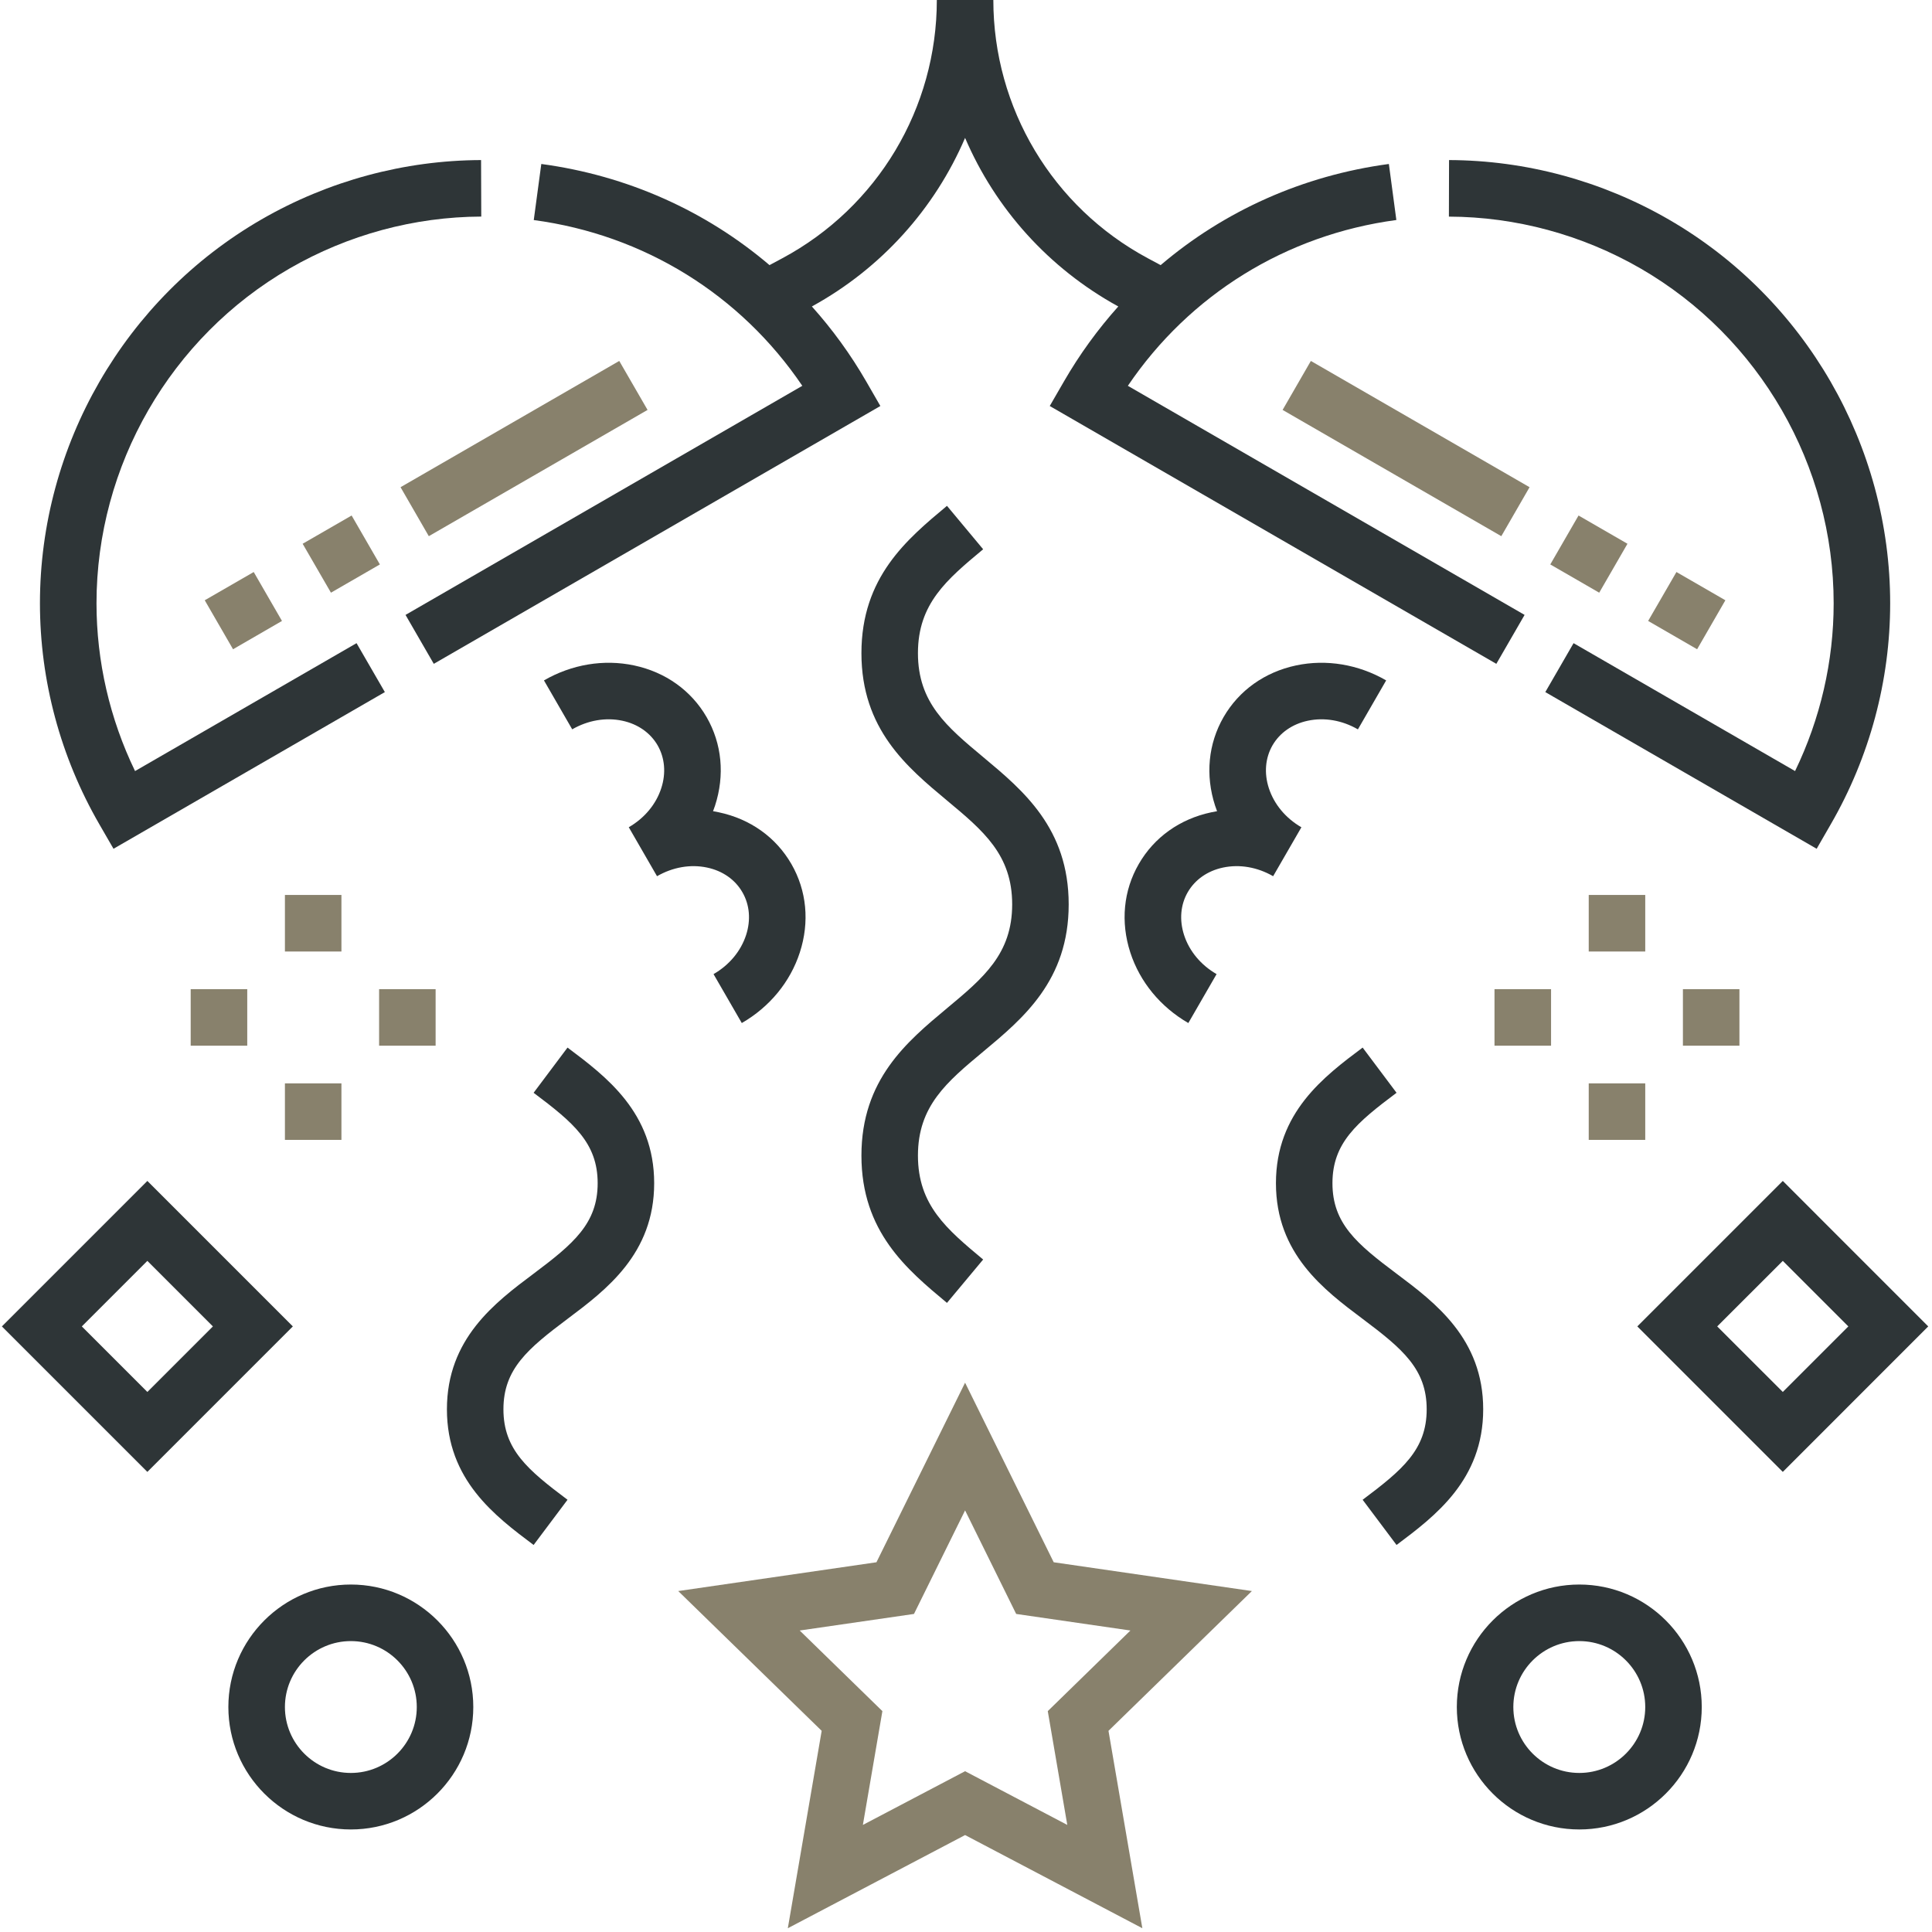 <?xml version="1.0" encoding="UTF-8"?>
<svg width="40px" height="40px" viewBox="0 0 40 40" version="1.1" xmlns="http://www.w3.org/2000/svg" xmlns:xlink="http://www.w3.org/1999/xlink">
    <!-- Generator: Sketch 58 (84663) - https://sketch.com -->
    <title>confetti-ball</title>
    <desc>Created with Sketch.</desc>
    <g id="Page-1" stroke="none" stroke-width="1" fill="none" fill-rule="evenodd">
        <g id="Create-personal-gift-page/-first-step" transform="translate(-605, -704)" fill-rule="nonzero">
            <g id="confetti-ball" transform="translate(605, 704)">
                <path d="M2.35,17.573 L7.968,14.329 L7.382,13.316 L2.796,15.964 C2.272,14.881 1.998,13.691 1.998,12.491 C1.998,9.639 3.53,6.982 5.998,5.557 C7.206,4.86 8.577,4.489 9.964,4.484 L9.96,3.314 C8.37,3.319 6.797,3.744 5.412,4.544 C2.584,6.177 0.827,9.222 0.827,12.491 C0.827,14.091 1.252,15.673 2.057,17.066 L2.35,17.573 Z" id="Path" fill="#2E3537"></path>
                <path d="M16.611,7.988 L8.396,12.731 L8.981,13.744 L18.227,8.406 L17.935,7.899 C17.61,7.336 17.232,6.817 16.809,6.345 C18.252,5.553 19.354,4.316 19.981,2.855 C20.607,4.316 21.709,5.553 23.153,6.345 C22.73,6.817 22.352,7.336 22.027,7.899 L21.734,8.406 L30.98,13.744 L31.565,12.731 L23.351,7.988 C24.628,6.102 26.625,4.861 28.91,4.555 L28.755,3.395 C26.975,3.634 25.349,4.366 24.03,5.489 L23.763,5.346 C21.791,4.287 20.566,2.238 20.566,0 L19.396,0 C19.396,2.238 18.171,4.287 16.199,5.346 L15.932,5.489 C14.613,4.366 12.986,3.634 11.207,3.395 L11.051,4.556 C13.337,4.861 15.333,6.102 16.611,7.988 L16.611,7.988 Z" id="Path" fill="#2E3537"></path>
                <path d="M37.964,12.491 C37.964,13.691 37.689,14.881 37.165,15.964 L32.579,13.316 L31.994,14.329 L37.612,17.573 L37.904,17.066 C38.709,15.673 39.134,14.091 39.134,12.491 C39.134,9.222 37.377,6.177 34.549,4.544 C33.164,3.744 31.591,3.319 30.001,3.314 L29.998,4.485 C31.384,4.489 32.755,4.86 33.964,5.557 C36.431,6.982 37.964,9.639 37.964,12.491 L37.964,12.491 Z" id="Path" fill="#2E3537"></path>
                <path d="M21.816,32.345 L19.981,28.627 L18.146,32.345 L14.042,32.941 L17.012,35.835 L16.311,39.922 L19.981,37.993 L23.651,39.922 L22.95,35.835 L25.919,32.941 L21.816,32.345 Z M22.097,37.783 L19.981,36.671 L17.865,37.783 L18.269,35.427 L16.557,33.758 L18.923,33.415 L19.981,31.271 L21.039,33.415 L23.404,33.758 L21.693,35.427 L22.097,37.783 Z" id="Shape" fill="#88816C"></path>
                <path d="M20.355,21.774 C21.186,21.082 22.126,20.298 22.126,18.724 C22.126,17.15 21.185,16.366 20.355,15.674 C19.601,15.045 19.005,14.549 19.005,13.523 C19.005,12.497 19.601,12 20.355,11.372 L19.606,10.473 C18.776,11.165 17.835,11.949 17.835,13.523 C17.835,15.097 18.776,15.881 19.606,16.573 C20.36,17.201 20.956,17.698 20.956,18.724 C20.956,19.75 20.36,20.247 19.606,20.875 C18.776,21.567 17.835,22.351 17.835,23.925 C17.835,25.5 18.776,26.284 19.606,26.975 L20.355,26.077 C19.601,25.448 19.005,24.952 19.005,23.925 C19.005,22.899 19.601,22.402 20.355,21.774 Z" id="Path" fill="#2E3537"></path>
                <path d="M11.75,21.689 L11.048,22.625 C11.87,23.242 12.374,23.662 12.374,24.497 C12.374,25.332 11.87,25.753 11.048,26.37 C10.248,26.969 9.253,27.716 9.253,29.178 C9.253,30.641 10.248,31.387 11.048,31.987 L11.75,31.051 C10.928,30.434 10.423,30.014 10.423,29.178 C10.423,28.343 10.928,27.923 11.75,27.306 C12.549,26.706 13.544,25.96 13.544,24.497 C13.544,23.034 12.549,22.288 11.75,21.689 L11.75,21.689 Z" id="Path" fill="#2E3537"></path>
                <path d="M3.051,24.45 L0.039,27.462 L3.051,30.474 L6.063,27.462 L3.051,24.45 Z M1.694,27.462 L3.051,26.105 L4.408,27.462 L3.051,28.819 L1.694,27.462 Z" id="Shape" fill="#2E3537"></path>
                <path d="M7.264,32.806 C5.866,32.806 4.728,33.944 4.728,35.342 C4.728,36.74 5.866,37.877 7.264,37.877 C8.662,37.877 9.799,36.74 9.799,35.342 C9.799,33.944 8.662,32.806 7.264,32.806 L7.264,32.806 Z M7.264,36.707 C6.511,36.707 5.899,36.095 5.899,35.342 C5.899,34.589 6.511,33.977 7.264,33.977 C8.017,33.977 8.629,34.589 8.629,35.342 C8.629,36.095 8.017,36.707 7.264,36.707 Z" id="Shape" fill="#2E3537"></path>
                <path d="M14.64,17.962 C14.961,18.03 15.22,18.211 15.37,18.472 C15.521,18.732 15.548,19.047 15.447,19.359 C15.338,19.693 15.099,19.98 14.773,20.168 L15.358,21.181 C15.935,20.848 16.361,20.33 16.559,19.721 C16.765,19.089 16.702,18.438 16.384,17.887 C16.065,17.335 15.533,16.955 14.883,16.818 C14.844,16.809 14.804,16.801 14.763,16.795 C14.778,16.757 14.791,16.719 14.804,16.68 C15.009,16.049 14.947,15.398 14.629,14.846 C14.31,14.295 13.777,13.915 13.128,13.777 C12.501,13.644 11.839,13.754 11.262,14.087 L11.847,15.1 C12.173,14.912 12.542,14.849 12.885,14.922 C13.205,14.99 13.464,15.171 13.615,15.431 C13.765,15.692 13.792,16.007 13.691,16.318 C13.583,16.652 13.343,16.939 13.018,17.127 L13.603,18.141 C13.929,17.953 14.297,17.889 14.64,17.962 L14.64,17.962 Z" id="Path" fill="#2E3537"></path>
                <polygon id="Path" fill="#88816C" points="5.899 18.529 7.069 18.529 7.069 19.7 5.899 19.7"></polygon>
                <polygon id="Path" fill="#88816C" points="5.899 22.43 7.069 22.43 7.069 23.6 5.899 23.6"></polygon>
                <polygon id="Path" fill="#88816C" points="3.948 20.48 5.119 20.48 5.119 21.65 3.948 21.65"></polygon>
                <polygon id="Path" fill="#88816C" points="7.849 20.48 9.019 20.48 9.019 21.65 7.849 21.65"></polygon>
                <path d="M28.914,26.37 C28.091,25.753 27.587,25.332 27.587,24.497 C27.587,23.662 28.091,23.242 28.914,22.625 L28.212,21.689 C27.412,22.288 26.417,23.034 26.417,24.497 C26.417,25.96 27.412,26.706 28.212,27.306 C29.034,27.923 29.538,28.343 29.538,29.178 C29.538,30.014 29.034,30.434 28.212,31.051 L28.914,31.987 C29.713,31.388 30.708,30.641 30.708,29.178 C30.708,27.716 29.713,26.969 28.914,26.37 L28.914,26.37 Z" id="Path" fill="#2E3537"></path>
                <path d="M36.911,24.45 L33.899,27.462 L36.911,30.474 L39.922,27.462 L36.911,24.45 Z M35.553,27.462 L36.911,26.105 L38.268,27.462 L36.911,28.819 L35.553,27.462 Z" id="Shape" fill="#2E3537"></path>
                <path d="M32.698,32.806 C31.299,32.806 30.162,33.944 30.162,35.342 C30.162,36.74 31.299,37.877 32.698,37.877 C34.096,37.877 35.233,36.74 35.233,35.342 C35.233,33.944 34.096,32.806 32.698,32.806 L32.698,32.806 Z M32.698,36.707 C31.945,36.707 31.332,36.095 31.332,35.342 C31.332,34.589 31.945,33.977 32.698,33.977 C33.45,33.977 34.063,34.589 34.063,35.342 C34.063,36.095 33.45,36.707 32.698,36.707 Z" id="Shape" fill="#2E3537"></path>
                <path d="M26.27,16.318 C26.169,16.007 26.196,15.692 26.346,15.431 C26.497,15.171 26.756,14.99 27.077,14.922 C27.42,14.849 27.788,14.912 28.114,15.101 L28.699,14.087 C28.123,13.754 27.46,13.644 26.833,13.777 C26.184,13.915 25.652,14.295 25.333,14.846 C25.015,15.398 24.952,16.049 25.157,16.68 C25.17,16.719 25.184,16.757 25.198,16.795 C25.158,16.802 25.118,16.809 25.078,16.818 C24.429,16.955 23.896,17.335 23.578,17.887 C23.259,18.438 23.197,19.089 23.402,19.721 C23.6,20.33 24.027,20.848 24.603,21.181 L25.188,20.168 C24.863,19.98 24.623,19.693 24.515,19.359 C24.414,19.047 24.441,18.732 24.591,18.472 C24.742,18.211 25.001,18.03 25.321,17.962 C25.665,17.889 26.033,17.953 26.359,18.141 L26.944,17.128 C26.618,16.939 26.379,16.652 26.27,16.318 L26.27,16.318 Z" id="Path" fill="#2E3537"></path>
                <polygon id="Path" fill="#88816C" points="32.893 18.529 34.063 18.529 34.063 19.7 32.893 19.7"></polygon>
                <polygon id="Path" fill="#88816C" points="32.893 22.43 34.063 22.43 34.063 23.6 32.893 23.6"></polygon>
                <polygon id="Path" fill="#88816C" points="34.843 20.48 36.013 20.48 36.013 21.65 34.843 21.65"></polygon>
                <polygon id="Path" fill="#88816C" points="30.942 20.48 32.113 20.48 32.113 21.65 30.942 21.65"></polygon>
                <path d="M4.825,13.442 L4.239,12.428 L5.253,11.843 L5.838,12.856 L4.825,13.442 Z M6.852,12.271 L6.266,11.258 L7.28,10.673 L7.865,11.686 L6.852,12.271 Z M8.878,11.101 L8.293,10.087 L12.821,7.473 L13.407,8.487 L8.878,11.101 Z" id="Shape" fill="#88816C"></path>
                <path d="M35.137,13.442 L34.123,12.856 L34.709,11.843 L35.722,12.428 L35.137,13.442 Z M33.11,12.271 L32.097,11.686 L32.682,10.673 L33.695,11.258 L33.11,12.271 Z M31.083,11.101 L26.555,8.487 L27.14,7.473 L31.668,10.087 L31.083,11.101 Z" id="Shape" fill="#88816C"></path>
            </g>
        </g>
    </g>
</svg>